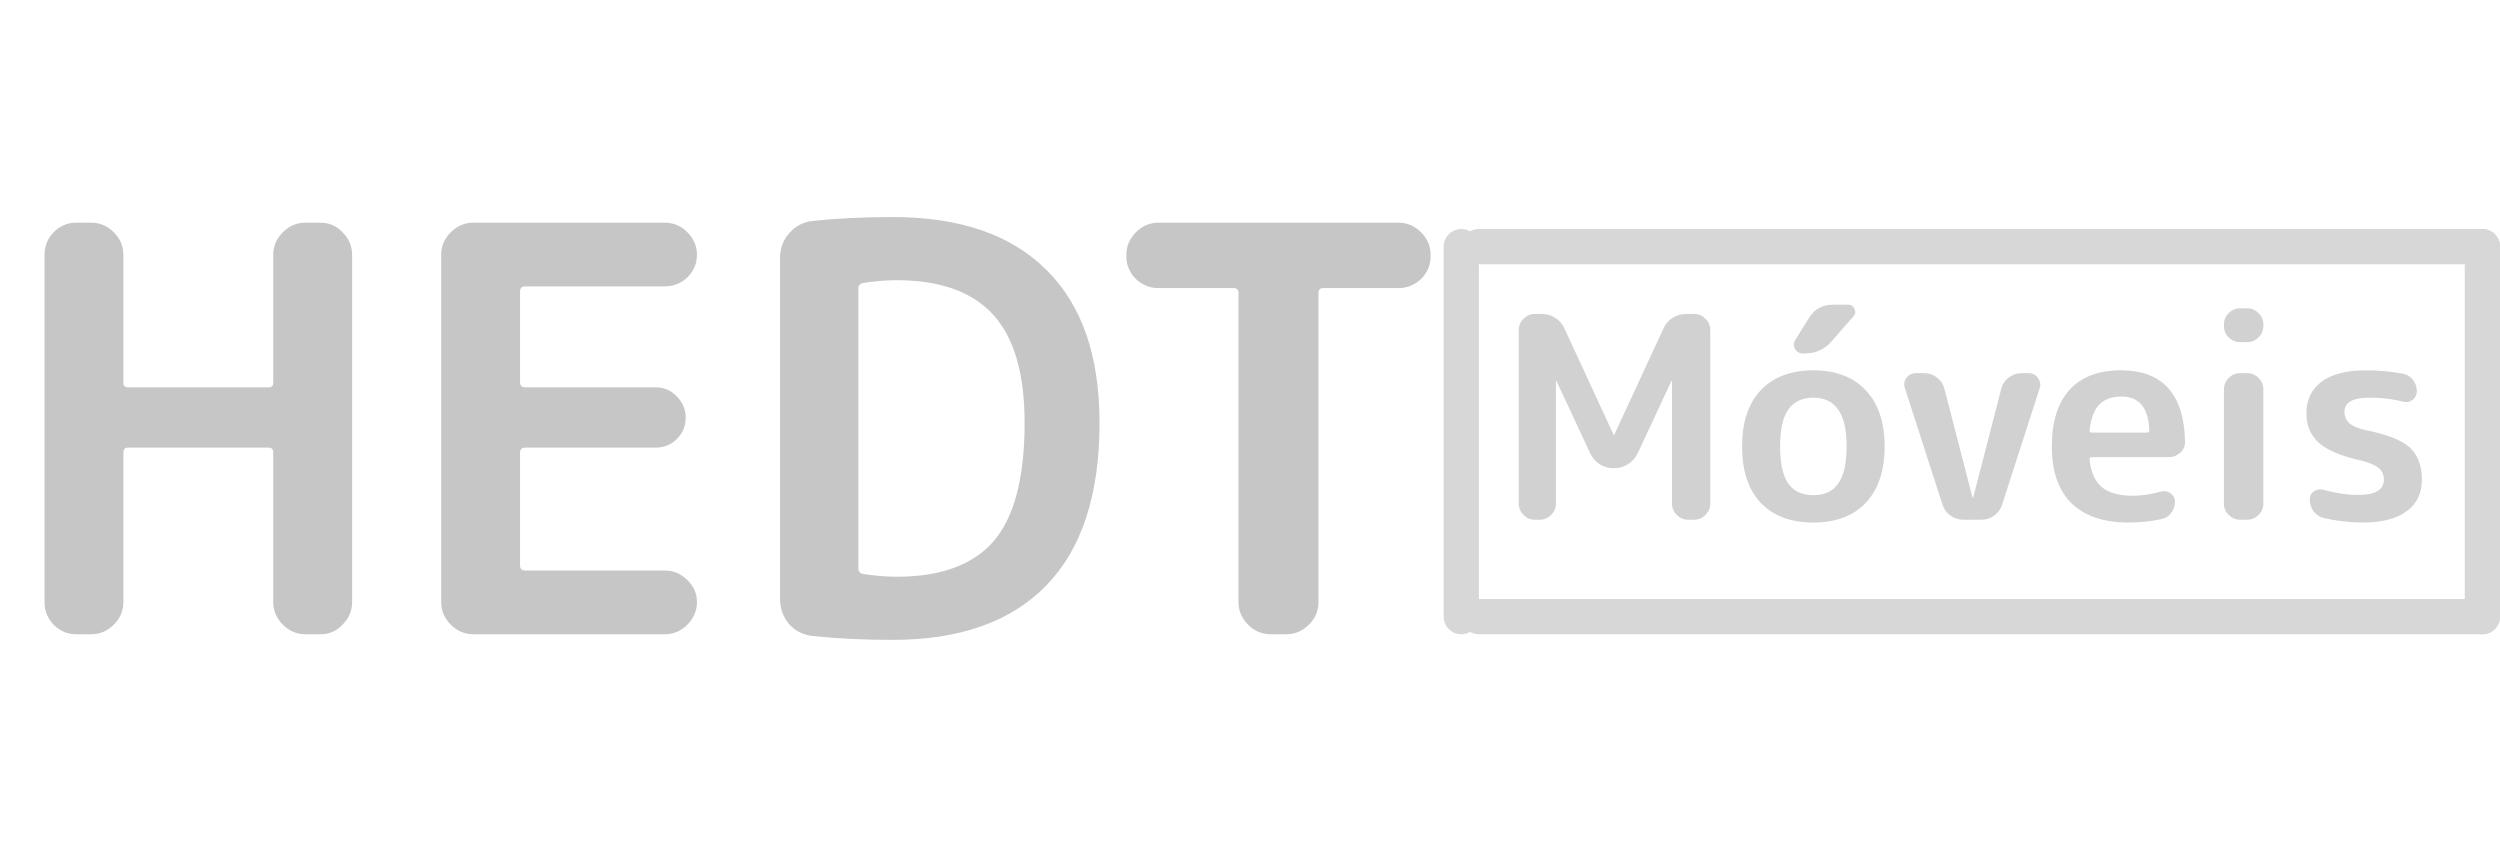 <svg width="293" height="99" viewBox="0 0 293 99" fill="none" xmlns="http://www.w3.org/2000/svg">
<path d="M8.914 74.333C7.901 74.333 7.021 73.958 6.273 73.209C5.568 72.461 5.216 71.579 5.216 70.566V29.865C5.216 28.852 5.568 27.971 6.273 27.222C7.021 26.473 7.901 26.099 8.914 26.099H10.697C11.709 26.099 12.589 26.473 13.338 27.222C14.086 27.971 14.46 28.852 14.46 29.865V44.864C14.46 45.216 14.636 45.392 14.989 45.392H31.495C31.848 45.392 32.024 45.216 32.024 44.864V29.865C32.024 28.852 32.398 27.971 33.146 27.222C33.895 26.473 34.775 26.099 35.787 26.099H37.57C38.583 26.099 39.441 26.473 40.145 27.222C40.894 27.971 41.268 28.852 41.268 29.865V70.566C41.268 71.579 40.894 72.461 40.145 73.209C39.441 73.958 38.583 74.333 37.57 74.333H35.787C34.775 74.333 33.895 73.958 33.146 73.209C32.398 72.461 32.024 71.579 32.024 70.566V53.057C32.024 52.66 31.848 52.462 31.495 52.462H14.989C14.636 52.462 14.46 52.66 14.46 53.057V70.566C14.46 71.579 14.086 72.461 13.338 73.209C12.589 73.958 11.709 74.333 10.697 74.333H8.914ZM55.47 74.333C54.458 74.333 53.578 73.958 52.829 73.209C52.081 72.461 51.707 71.579 51.707 70.566V29.865C51.707 28.852 52.081 27.971 52.829 27.222C53.578 26.473 54.458 26.099 55.47 26.099H77.92C78.932 26.099 79.813 26.473 80.561 27.222C81.309 27.971 81.684 28.852 81.684 29.865C81.684 30.878 81.309 31.759 80.561 32.508C79.813 33.213 78.932 33.565 77.92 33.565H61.545C61.149 33.565 60.951 33.764 60.951 34.16V44.798C60.951 45.194 61.149 45.392 61.545 45.392H76.797C77.81 45.392 78.646 45.745 79.307 46.45C80.011 47.154 80.363 47.991 80.363 48.96C80.363 49.929 80.011 50.766 79.307 51.471C78.646 52.132 77.81 52.462 76.797 52.462H61.545C61.149 52.462 60.951 52.66 60.951 53.057V66.272C60.951 66.668 61.149 66.866 61.545 66.866H77.92C78.932 66.866 79.813 67.241 80.561 67.99C81.309 68.694 81.684 69.553 81.684 70.566C81.684 71.579 81.309 72.461 80.561 73.209C79.813 73.958 78.932 74.333 77.92 74.333H55.47ZM100.605 33.764V66.668C100.605 66.977 100.781 67.175 101.133 67.263C102.542 67.483 103.862 67.593 105.095 67.593C110.245 67.593 114.031 66.206 116.452 63.431C118.872 60.611 120.084 55.986 120.084 49.555C120.084 43.785 118.851 39.556 116.386 36.869C113.92 34.182 110.157 32.839 105.095 32.839C103.862 32.839 102.542 32.949 101.133 33.169C100.781 33.257 100.605 33.455 100.605 33.764ZM95.191 74.531C94.09 74.399 93.188 73.936 92.483 73.143C91.779 72.306 91.427 71.337 91.427 70.236V30.195C91.427 29.094 91.779 28.147 92.483 27.354C93.188 26.517 94.09 26.033 95.191 25.901C98.008 25.592 101.155 25.438 104.633 25.438C112.468 25.438 118.455 27.486 122.592 31.583C126.774 35.68 128.865 41.67 128.865 49.555C128.865 58.013 126.774 64.377 122.592 68.65C118.455 72.879 112.468 74.993 104.633 74.993C101.155 74.993 98.008 74.839 95.191 74.531ZM135.775 33.764C134.763 33.764 133.881 33.411 133.134 32.706C132.386 31.957 132.011 31.076 132.011 30.063V29.865C132.011 28.852 132.386 27.971 133.134 27.222C133.881 26.473 134.763 26.099 135.775 26.099H163.903C164.915 26.099 165.796 26.473 166.544 27.222C167.292 27.971 167.666 28.852 167.666 29.865V30.063C167.666 31.076 167.292 31.957 166.544 32.706C165.796 33.411 164.915 33.764 163.903 33.764H155.055C154.703 33.764 154.527 33.962 154.527 34.358V70.566C154.527 71.579 154.152 72.461 153.404 73.209C152.656 73.958 151.775 74.333 150.763 74.333H148.914C147.902 74.333 147.021 73.958 146.273 73.209C145.525 72.461 145.151 71.579 145.151 70.566V34.358C145.151 33.962 144.974 33.764 144.622 33.764H135.775Z" fill="#C6C6C6"/>
<path d="M179.877 60.912C179.371 60.912 178.931 60.724 178.557 60.35C178.182 59.976 177.995 59.535 177.995 59.029V38.678C177.995 38.171 178.182 37.731 178.557 37.356C178.931 36.982 179.371 36.795 179.877 36.795H180.703C181.275 36.795 181.803 36.949 182.287 37.257C182.771 37.566 183.124 37.973 183.344 38.48L189.121 50.968C189.121 50.99 189.133 51.001 189.154 51.001C189.176 51.001 189.187 50.99 189.187 50.968L194.965 38.48C195.184 37.973 195.537 37.566 196.021 37.257C196.505 36.949 197.033 36.795 197.606 36.795H198.563C199.07 36.795 199.509 36.982 199.884 37.356C200.258 37.731 200.445 38.171 200.445 38.678V59.029C200.445 59.535 200.258 59.976 199.884 60.35C199.509 60.724 199.07 60.912 198.563 60.912H197.837C197.33 60.912 196.891 60.724 196.516 60.35C196.142 59.976 195.955 59.535 195.955 59.029V44.658C195.955 44.636 195.944 44.624 195.922 44.624C195.9 44.624 195.889 44.636 195.889 44.658L191.927 53.148C191.685 53.655 191.312 54.073 190.805 54.403C190.321 54.712 189.803 54.866 189.253 54.866H189.055C188.505 54.866 187.977 54.712 187.471 54.403C186.987 54.073 186.624 53.655 186.381 53.148L182.419 44.658C182.419 44.636 182.408 44.624 182.386 44.624C182.365 44.624 182.353 44.636 182.353 44.658V59.029C182.353 59.535 182.167 59.976 181.792 60.35C181.418 60.724 180.978 60.912 180.472 60.912H179.877ZM215.43 47.994C214.792 47.069 213.823 46.607 212.525 46.607C211.226 46.607 210.247 47.069 209.587 47.994C208.948 48.897 208.629 50.34 208.629 52.322C208.629 54.304 208.948 55.758 209.587 56.683C210.247 57.586 211.226 58.037 212.525 58.037C213.823 58.037 214.792 57.586 215.43 56.683C216.091 55.758 216.421 54.304 216.421 52.322C216.421 50.34 216.091 48.897 215.43 47.994ZM218.666 58.929C217.213 60.471 215.166 61.242 212.525 61.242C209.884 61.242 207.826 60.471 206.351 58.929C204.899 57.366 204.173 55.163 204.173 52.322C204.173 49.481 204.899 47.289 206.351 45.748C207.826 44.184 209.884 43.402 212.525 43.402C215.166 43.402 217.213 44.184 218.666 45.748C220.14 47.289 220.878 49.481 220.878 52.322C220.878 55.163 220.14 57.366 218.666 58.929ZM214.836 35.705H216.586C216.959 35.705 217.213 35.87 217.345 36.2C217.499 36.531 217.455 36.828 217.213 37.092L214.638 40.032C213.823 40.957 212.789 41.42 211.534 41.42H211.303C210.885 41.42 210.577 41.244 210.379 40.891C210.181 40.539 210.191 40.187 210.412 39.834L211.997 37.29C212.634 36.233 213.582 35.705 214.836 35.705ZM227.653 59.128L223.262 45.517C223.107 45.076 223.163 44.669 223.427 44.294C223.713 43.92 224.087 43.733 224.549 43.733H225.54C226.09 43.733 226.585 43.909 227.026 44.261C227.465 44.592 227.752 45.021 227.884 45.55L231.185 58.335C231.185 58.357 231.196 58.368 231.218 58.368C231.24 58.368 231.251 58.357 231.251 58.335L234.553 45.55C234.685 45.021 234.971 44.592 235.411 44.261C235.851 43.909 236.346 43.733 236.897 43.733H237.755C238.217 43.733 238.58 43.92 238.845 44.294C239.13 44.669 239.196 45.076 239.043 45.517L234.652 59.128C234.497 59.656 234.19 60.086 233.727 60.416C233.287 60.746 232.78 60.912 232.209 60.912H230.096C229.545 60.912 229.039 60.746 228.577 60.416C228.137 60.086 227.828 59.656 227.653 59.128ZM248.629 46.475C247.507 46.475 246.637 46.794 246.021 47.433C245.427 48.049 245.052 49.051 244.899 50.439C244.899 50.615 244.986 50.703 245.163 50.703H251.633C251.81 50.703 251.898 50.615 251.898 50.439C251.81 47.796 250.72 46.475 248.629 46.475ZM249.454 61.242C246.571 61.242 244.349 60.493 242.786 58.995C241.245 57.476 240.475 55.251 240.475 52.322C240.475 49.415 241.168 47.201 242.555 45.682C243.941 44.162 245.944 43.402 248.563 43.402C253.449 43.402 255.958 46.177 256.09 51.727C256.112 52.256 255.925 52.697 255.529 53.049C255.133 53.401 254.671 53.578 254.142 53.578H245.13C244.932 53.578 244.854 53.677 244.899 53.875C245.052 55.35 245.537 56.43 246.351 57.112C247.188 57.773 248.398 58.103 249.983 58.103C250.973 58.103 252.074 57.938 253.284 57.608C253.68 57.498 254.043 57.564 254.374 57.806C254.725 58.048 254.902 58.379 254.902 58.797C254.902 59.304 254.748 59.755 254.44 60.152C254.154 60.526 253.768 60.758 253.284 60.846C252.051 61.11 250.775 61.242 249.454 61.242ZM262.525 60.912C262.018 60.912 261.578 60.724 261.204 60.35C260.83 59.976 260.643 59.535 260.643 59.029V45.616C260.643 45.109 260.83 44.669 261.204 44.294C261.578 43.92 262.018 43.733 262.525 43.733H263.383C263.889 43.733 264.329 43.92 264.704 44.294C265.077 44.669 265.265 45.109 265.265 45.616V59.029C265.265 59.535 265.077 59.976 264.704 60.35C264.329 60.724 263.889 60.912 263.383 60.912H262.525ZM262.525 40.099C262.018 40.099 261.578 39.911 261.204 39.537C260.83 39.162 260.643 38.722 260.643 38.215V38.017C260.643 37.511 260.83 37.07 261.204 36.696C261.578 36.321 262.018 36.134 262.525 36.134H263.383C263.889 36.134 264.329 36.321 264.704 36.696C265.077 37.07 265.265 37.511 265.265 38.017V38.215C265.265 38.722 265.077 39.162 264.704 39.537C264.329 39.911 263.889 40.099 263.383 40.099H262.525ZM276.717 53.974C274.406 53.467 272.755 52.774 271.765 51.893C270.797 51.012 270.312 49.866 270.312 48.457C270.312 46.871 270.896 45.638 272.062 44.757C273.25 43.854 275 43.402 277.311 43.402C278.764 43.402 280.206 43.534 281.636 43.799C282.121 43.887 282.506 44.129 282.791 44.525C283.1 44.9 283.254 45.34 283.254 45.847C283.254 46.265 283.089 46.607 282.758 46.871C282.428 47.113 282.055 47.179 281.636 47.069C280.404 46.761 279.105 46.607 277.74 46.607C275.759 46.607 274.769 47.157 274.769 48.259C274.769 48.787 274.957 49.228 275.33 49.58C275.705 49.932 276.343 50.208 277.245 50.406C279.777 50.913 281.504 51.595 282.428 52.454C283.375 53.313 283.848 54.569 283.848 56.22C283.848 57.806 283.254 59.04 282.065 59.92C280.877 60.801 279.15 61.242 276.882 61.242C275.408 61.242 273.9 61.066 272.359 60.713C271.875 60.603 271.479 60.35 271.171 59.954C270.863 59.535 270.708 59.062 270.708 58.533C270.708 58.115 270.873 57.795 271.204 57.575C271.556 57.355 271.93 57.3 272.326 57.41C273.757 57.806 275.111 58.004 276.387 58.004C278.39 58.004 279.391 57.41 279.391 56.22C279.391 55.648 279.193 55.196 278.797 54.866C278.423 54.535 277.73 54.238 276.717 53.974Z" fill="#D1D1D1"/>
<path d="M290.937 70.203H173.324C172.184 70.203 171.26 71.128 171.26 72.268C171.26 73.408 172.184 74.333 173.324 74.333H290.937C292.076 74.333 293 73.408 293 72.268C293 71.128 292.076 70.203 290.937 70.203Z" fill="#D7D7D7"/>
<path d="M290.937 26.842H173.324C172.184 26.842 171.26 27.767 171.26 28.907C171.26 30.047 172.184 30.972 173.324 30.972H290.937C292.076 30.972 293 30.047 293 28.907C293 27.767 292.076 26.842 290.937 26.842Z" fill="#D7D7D7"/>
<path d="M288.873 28.907V72.268C288.873 73.408 289.797 74.333 290.937 74.333C292.076 74.333 293 73.408 293 72.268V28.907C293 27.767 292.076 26.842 290.937 26.842C289.797 26.842 288.873 27.767 288.873 28.907Z" fill="#D7D7D7"/>
<path d="M169.197 28.907V72.268C169.197 73.408 170.121 74.333 171.261 74.333C172.4 74.333 173.324 73.408 173.324 72.268V28.907C173.324 27.767 172.4 26.842 171.261 26.842C170.121 26.842 169.197 27.767 169.197 28.907Z" fill="#D7D7D7"/>
</svg>
